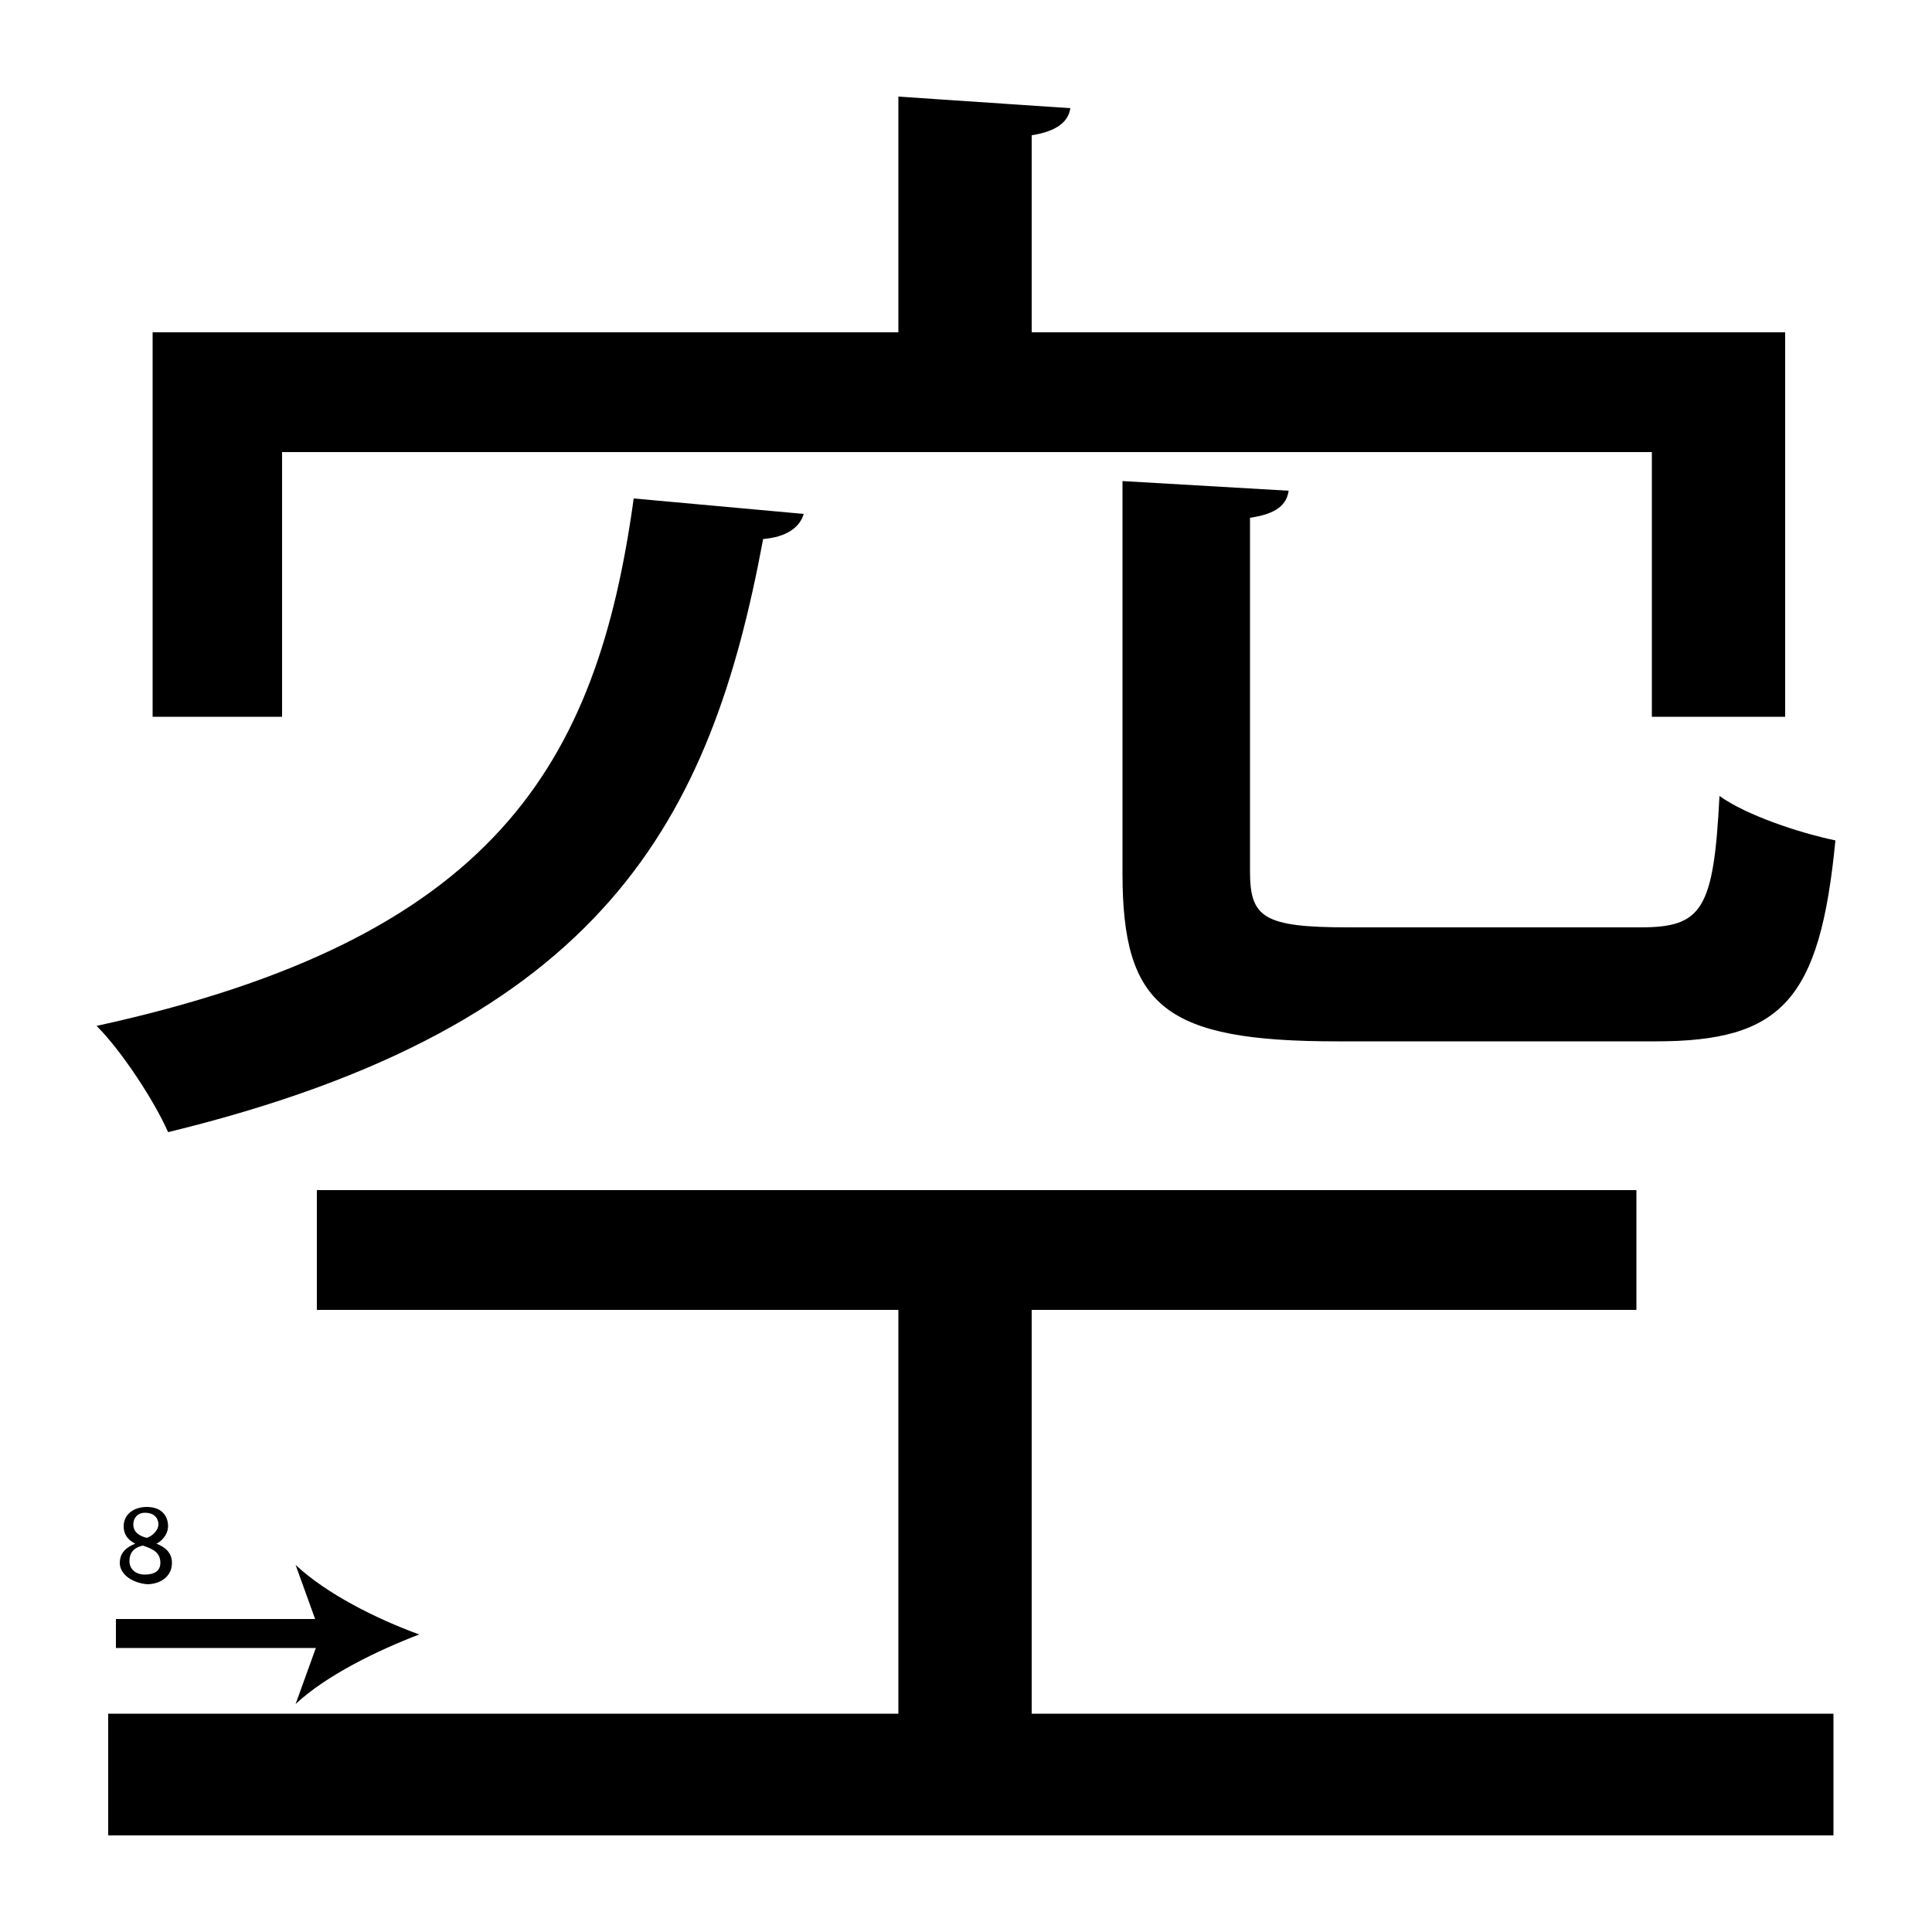<?xml version="1.0" encoding="utf-8"?>
<!-- Generator: Adobe Illustrator 26.2.1, SVG Export Plug-In . SVG Version: 6.00 Build 0)  -->
<svg version="1.1" xmlns="http://www.w3.org/2000/svg" xmlns:xlink="http://www.w3.org/1999/xlink" x="0px" y="0px"
	 viewBox="0 0 100 100" style="enable-background:new 0 0 100 100;" xml:space="preserve">
<style type="text/css">
	.st0{display:none;}
	.st1{display:inline;}
</style>
<g id="Stroke7">
	<g>
		<path d="M41.6,26.6c-0.2,0.7-0.9,1.2-2.1,1.3c-2.7,14.5-8.2,25.2-30.8,30.7C8,57,6.3,54.4,5,53.1c20.6-4.5,25.9-13.5,27.8-27.3
			L41.6,26.6z M53.4,67.8v20.9h41.5V95H5.6v-6.3h40.9V67.8H16.4v-6.2h68.3v6.2H53.4z M14.6,23.4v13.7H7.9V17.2h38.6V5l8.9,0.6
			c-0.1,0.7-0.7,1.2-2,1.4v10.2h39v19.9h-6.9V23.4H14.6z M58.1,24.9l8.6,0.5c-0.1,0.7-0.6,1.2-2,1.4v18.3c0,2.4,0.7,2.9,5.1,2.9
			h15.1c3.2,0,3.8-0.9,4.1-6.8c1.4,1,4.1,1.9,6,2.3c-0.8,8.3-2.8,10.4-9.3,10.4H69.2c-8.9,0-11.1-1.8-11.1-8.7V24.9z"/>
	</g>
	<g>
		<line x1="6" y1="84.6" x2="21.7" y2="84.6"/>
		<g>
			<rect x="6" y="83.8" width="11.2" height="1.5"/>
			<g>
				<path d="M21.7,84.6c-2.1,0.8-4.8,2.1-6.4,3.6l1.3-3.6L15.3,81C16.9,82.5,19.5,83.8,21.7,84.6z"/>
			</g>
		</g>
	</g>
	<g>
		<path d="M6.2,80.9c0-0.5,0.3-0.8,0.8-1l0,0c-0.4-0.2-0.6-0.5-0.6-0.9c0-0.6,0.5-1,1.2-1c0.8,0,1.1,0.5,1.1,1
			c0,0.3-0.2,0.7-0.6,0.9v0c0.5,0.2,0.8,0.5,0.8,1c0,0.7-0.6,1.1-1.3,1.1C6.7,81.9,6.2,81.4,6.2,80.9z M8.3,80.9
			c0-0.5-0.3-0.7-0.9-0.9c-0.5,0.1-0.7,0.4-0.7,0.8c0,0.4,0.3,0.7,0.8,0.7C8,81.5,8.3,81.3,8.3,80.9z M6.9,78.9
			c0,0.4,0.3,0.6,0.7,0.7c0.3-0.1,0.6-0.4,0.6-0.7c0-0.3-0.2-0.6-0.7-0.6C7.1,78.3,6.9,78.6,6.9,78.9z"/>
	</g>
</g>
<g id="Stroke6" class="st0">
	<g class="st1">
		<path d="M41.6,26.6c-0.2,0.7-0.9,1.2-2.1,1.3c-2.7,14.5-8.2,25.2-30.8,30.7C8,57,6.3,54.4,5,53.1c20.6-4.5,25.9-13.5,27.8-27.3
			L41.6,26.6z M46.5,88.7V67.8H16.4v-6.2h68.3v6.2H53.4v20.9 M14.6,23.4v13.7H7.9V17.2h38.6V5l8.9,0.6c-0.1,0.7-0.7,1.2-2,1.4v10.2
			h39v19.9h-6.9V23.4H14.6z M58.1,24.9l8.6,0.5c-0.1,0.7-0.6,1.2-2,1.4v18.3c0,2.4,0.7,2.9,5.1,2.9h15.1c3.2,0,3.8-0.9,4.1-6.8
			c1.4,1,4.1,1.9,6,2.3c-0.8,8.3-2.8,10.4-9.3,10.4H69.2c-8.9,0-11.1-1.8-11.1-8.7V24.9z"/>
	</g>
	<g class="st1">
		<line x1="58.1" y1="69.5" x2="58.1" y2="81.8"/>
		<g>
			<rect x="57.4" y="69.5" width="1.5" height="7.8"/>
			<g>
				<path d="M58.1,81.8c-0.8-2.1-2.1-4.8-3.6-6.4l3.6,1.3l3.6-1.3C60.2,77,58.9,79.7,58.1,81.8z"/>
			</g>
		</g>
	</g>
	<g class="st1">
		<path d="M63.9,69.5v0.3l-1.7,3.5h-0.5l1.7-3.4v0h-1.9v-0.4H63.9z"/>
	</g>
</g>
<g id="Stroke5" class="st0">
	<g class="st1">
		<path d="M41.6,26.6c-0.2,0.7-0.9,1.2-2.1,1.3c-2.7,14.5-8.2,25.2-30.8,30.7C8,57,6.3,54.4,5,53.1c20.6-4.5,25.9-13.5,27.8-27.3
			L41.6,26.6z M46.5,67.8H16.4v-6.2h68.3v6.2H53.4 M14.6,23.4v13.7H7.9V17.2h38.6V5l8.9,0.6c-0.1,0.7-0.7,1.2-2,1.4v10.2h39v19.9
			h-6.9V23.4H14.6z M58.1,24.9l8.6,0.5c-0.1,0.7-0.6,1.2-2,1.4v18.3c0,2.4,0.7,2.9,5.1,2.9h15.1c3.2,0,3.8-0.9,4.1-6.8
			c1.4,1,4.1,1.9,6,2.3c-0.8,8.3-2.8,10.4-9.3,10.4H69.2c-8.9,0-11.1-1.8-11.1-8.7V24.9z"/>
	</g>
	<g class="st1">
		<path d="M16.2,72c0.6,0,15.5,0,15.5,0"/>
		<g>
			<rect x="16.2" y="71.2" width="11" height="1.5"/>
			<g>
				<path d="M31.7,72c-2.1,0.8-4.8,2.1-6.4,3.6l1.3-3.6l-1.3-3.6C26.9,69.8,29.6,71.2,31.7,72z"/>
			</g>
		</g>
	</g>
	<g class="st1">
		<path d="M18.7,75.1c-0.1,0-0.2,0-0.4,0c-0.8,0.1-1.3,0.7-1.4,1.4h0c0.2-0.2,0.5-0.4,0.9-0.4c0.7,0,1.2,0.5,1.2,1.3
			c0,0.7-0.5,1.4-1.3,1.4c-0.8,0-1.4-0.6-1.4-1.7c0-0.8,0.3-1.4,0.7-1.8c0.3-0.3,0.8-0.5,1.2-0.6c0.2,0,0.3,0,0.4,0V75.1z
			 M18.5,77.3c0-0.6-0.3-0.9-0.8-0.9c-0.3,0-0.6,0.2-0.8,0.5c0,0.1-0.1,0.1-0.1,0.2c0,0.6,0.3,1.1,0.9,1.1
			C18.2,78.2,18.5,77.9,18.5,77.3z"/>
	</g>
</g>
<g id="Stroke4" class="st0">
	<g class="st1">
		<path d="M41.6,26.6c-0.2,0.7-0.9,1.2-2.1,1.3c-2.7,14.5-8.2,25.2-30.8,30.7C8,57,6.3,54.4,5,53.1c20.6-4.5,25.9-13.5,27.8-27.3
			L41.6,26.6z M46.5,88.7 M14.6,23.4v13.7H7.9V17.2h38.6V5l8.9,0.6c-0.1,0.7-0.7,1.2-2,1.4v10.2h39v19.9h-6.9V23.4H14.6z M58.1,24.9
			l8.6,0.5c-0.1,0.7-0.6,1.2-2,1.4v18.3c0,2.4,0.7,2.9,5.1,2.9h15.1c3.2,0,3.8-0.9,4.1-6.8c1.4,1,4.1,1.9,6,2.3
			c-0.8,8.3-2.8,10.4-9.3,10.4H69.2c-8.9,0-11.1-1.8-11.1-8.7V24.9z"/>
	</g>
	<g class="st1">
		<line x1="53.5" y1="24.9" x2="53.5" y2="38.1"/>
		<g>
			<rect x="52.8" y="24.9" width="1.5" height="8.6"/>
			<g>
				<path d="M53.5,38.1c-0.8-2.1-2.1-4.8-3.6-6.4l3.6,1.3l3.6-1.3C55.7,33.3,54.3,36,53.5,38.1z"/>
			</g>
		</g>
	</g>
	<g class="st1">
		<path d="M50.6,25.6h-1.5l-0.1,1c0.1,0,0.2,0,0.3,0c0.3,0,0.6,0.1,0.8,0.2c0.3,0.2,0.6,0.5,0.6,1c0,0.8-0.6,1.3-1.5,1.3
			c-0.4,0-0.8-0.1-1-0.2l0.1-0.4c0.2,0.1,0.5,0.2,0.8,0.2c0.5,0,0.9-0.3,0.9-0.8c0-0.5-0.3-0.9-1.1-0.9c-0.2,0-0.4,0-0.5,0l0.3-1.9
			h1.9V25.6z"/>
	</g>
</g>
<g id="Stroke3" class="st0">
	<g class="st1">
		<path d="M41.6,26.6c-0.2,0.7-0.9,1.2-2.1,1.3c-2.7,14.5-8.2,25.2-30.8,30.7C8,57,6.3,54.4,5,53.1c20.6-4.5,25.9-13.5,27.8-27.3
			L41.6,26.6z M14.6,23.4v13.7H7.9V17.2h38.6V5l8.9,0.6c-0.1,0.7-0.7,1.2-2,1.4v10.2h39v19.9h-6.9V23.4H14.6z"/>
	</g>
	<g class="st1">
		<path d="M41.4,40.5L40,39.9c0.4-1,0.9-1.9,1.2-2.9c1-2.5,1.8-5.1,2.5-7.7l1.5,0.4c-0.7,2.7-1.5,5.3-2.5,7.9
			C42.3,38.5,41.9,39.5,41.4,40.5z"/>
		<g>
			<path d="M38.7,44.3c0.2-2.3,0.2-5.2-0.4-7.3l2.6,2.7l3.8,0.4C42.7,40.9,40.4,42.7,38.7,44.3z"/>
		</g>
	</g>
	<g class="st1">
		<path d="M49.3,32.6v-1.1h-1.8v-0.3l1.7-2.5h0.6v2.4h0.5v0.4h-0.5v1.1H49.3z M49.3,31.1v-1.3c0-0.2,0-0.4,0-0.6h0
			c-0.1,0.2-0.2,0.4-0.3,0.6l-1,1.3v0H49.3z"/>
	</g>
</g>
<g id="Stroke2" class="st0">
	<g class="st1">
		<path d="M16.4,61.6 M14.6,23.4v13.7H7.9V17.2h38.6V5l8.9,0.6c-0.1,0.7-0.7,1.2-2,1.4v10.2h39v19.9h-6.9V23.4H14.6z"/>
	</g>
	<g class="st1">
		<path d="M18.4,27.5c1.1,0,15.3,0,15.3,0"/>
		<g>
			<path d="M18.4,28.3l0-1.5c0.6,0,4.3,0,11,0l0,1.5C22.6,28.3,19,28.3,18.4,28.3z"/>
			<g>
				<path d="M33.7,27.5c-2,0.8-4.6,2.1-6.2,3.4l1.2-3.4l-1.2-3.4C29.1,25.5,31.7,26.8,33.7,27.5z"/>
			</g>
		</g>
	</g>
	<g class="st1">
		<path d="M18.2,33.4c0.1,0.1,0.5,0.2,0.9,0.2c0.7,0,0.9-0.4,0.9-0.8c0-0.5-0.5-0.8-1-0.8h-0.3v-0.4H19c0.4,0,0.9-0.2,0.9-0.7
			c0-0.3-0.2-0.6-0.7-0.6c-0.3,0-0.6,0.1-0.8,0.3l-0.1-0.4c0.2-0.1,0.6-0.3,1-0.3c0.8,0,1.1,0.5,1.1,0.9c0,0.4-0.2,0.7-0.7,0.9v0
			c0.5,0.1,0.9,0.5,0.9,1c0,0.6-0.5,1.2-1.4,1.2c-0.4,0-0.8-0.1-1-0.3L18.2,33.4z"/>
	</g>
</g>
<g id="Stroke1" class="st0">
	<g class="st1">
		<path d="M46.5,17.2V5l8.9,0.6c-0.1,0.7-0.7,1.2-2,1.4v10.2 M14.6,17.2v19.9H7.9V17.2"/>
	</g>
	<g class="st1">
		<line x1="18.3" y1="18" x2="18.3" y2="32.1"/>
		<g>
			<rect x="17.6" y="18" width="1.5" height="9.6"/>
			<g>
				<path d="M18.3,32.1c-0.8-2.1-2.1-4.8-3.6-6.4l3.6,1.3l3.6-1.3C20.4,27.4,19.1,30,18.3,32.1z"/>
			</g>
		</g>
	</g>
	<g class="st1">
		<path d="M21.3,21.2v-0.3l0.4-0.4c1-0.9,1.4-1.5,1.5-2c0-0.4-0.2-0.8-0.8-0.8c-0.4,0-0.6,0.2-0.8,0.3l-0.2-0.4
			c0.3-0.2,0.7-0.4,1.1-0.4c0.8,0,1.2,0.6,1.2,1.1c0,0.7-0.5,1.3-1.3,2.1L22,20.7v0h1.8v0.4H21.3z"/>
	</g>
</g>
<g id="Stroke0" class="st0">
	<g class="st1">
		<path d="M46.5,17.2V5l8.9,0.6c-0.1,0.7-0.7,1.2-2,1.4v10.2"/>
	</g>
	<g class="st1">
		<line x1="57.8" y1="5.9" x2="57.8" y2="16"/>
		<g>
			<rect x="57" y="5.9" width="1.5" height="5.6"/>
			<g>
				<path d="M57.8,16c-0.8-2.1-2.1-4.8-3.6-6.4l3.6,1.3l3.6-1.3C59.9,11.2,58.6,13.8,57.8,16z"/>
			</g>
		</g>
	</g>
	<g class="st1">
		<path d="M62.5,6.3L62.5,6.3l-0.7,0.4l-0.1-0.4l0.9-0.5H63v3.9h-0.5V6.3z"/>
	</g>
</g>
<g id="Kanji" class="st0">
	<g class="st1">
		<path d="M41.6,26.6c-0.2,0.7-0.9,1.2-2.1,1.3c-2.7,14.5-8.2,25.2-30.8,30.7C8,57,6.3,54.4,5,53.1c20.6-4.5,25.9-13.5,27.8-27.3
			L41.6,26.6z M53.4,67.8v20.9h41.5V95H5.6v-6.3h40.9V67.8H16.4v-6.2h68.3v6.2H53.4z M14.6,23.4v13.7H7.9V17.2h38.6V5l8.9,0.6
			c-0.1,0.7-0.7,1.2-2,1.4v10.2h39v19.9h-6.9V23.4H14.6z M58.1,24.9l8.6,0.5c-0.1,0.7-0.6,1.2-2,1.4v18.3c0,2.4,0.7,2.9,5.1,2.9
			h15.1c3.2,0,3.8-0.9,4.1-6.8c1.4,1,4.1,1.9,6,2.3c-0.8,8.3-2.8,10.4-9.3,10.4H69.2c-8.9,0-11.1-1.8-11.1-8.7V24.9z"/>
	</g>
</g>
</svg>
